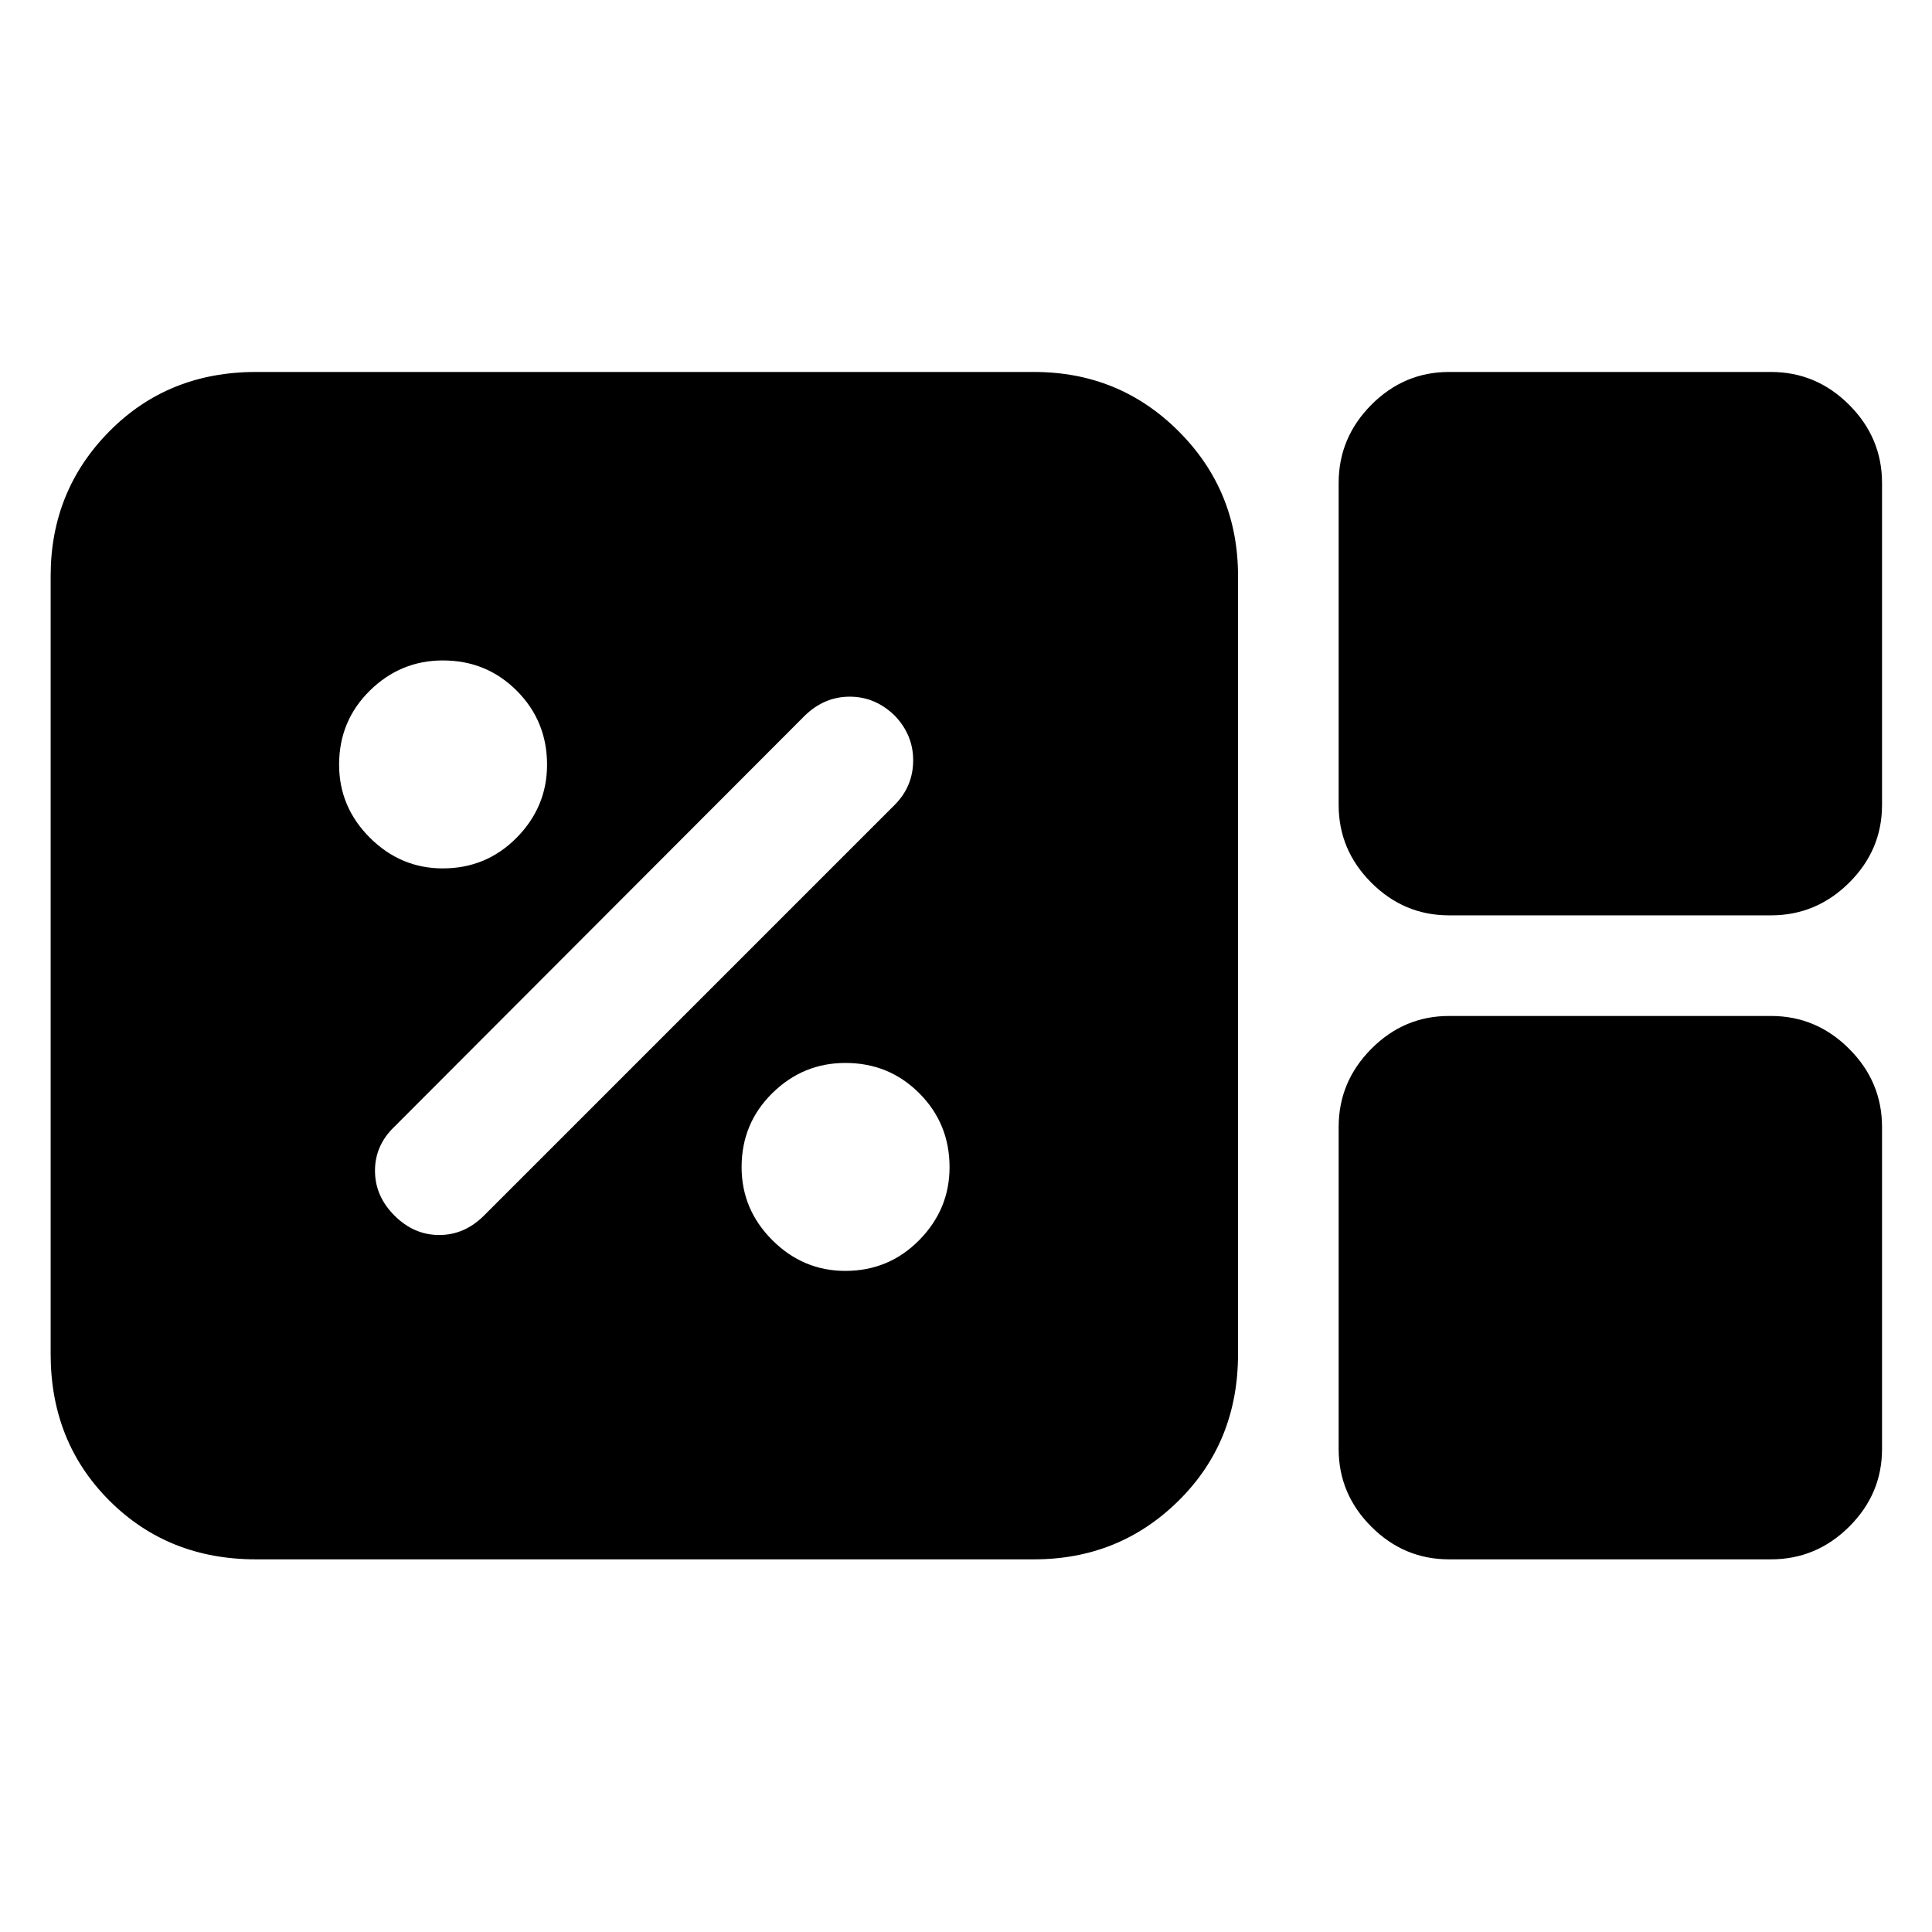 <svg xmlns="http://www.w3.org/2000/svg" height="40" viewBox="0 -960 960 960" width="40"><path d="M127.17-185.17q-43.65 0-72.82-29.18-29.18-29.17-29.18-72.82v-386.66q0-42.36 29.18-71.85 29.17-29.49 72.82-29.49h386.66q42.36 0 71.85 29.49 29.49 29.49 29.49 71.85v386.66q0 43.65-29.49 72.82-29.49 29.18-71.85 29.18H127.17Zm592.83-320q-22.37 0-38.6-16.23T665.17-560v-160q0-22.51 16.23-38.84 16.23-16.33 38.6-16.33h160q22.51 0 38.84 16.33 16.33 16.33 16.33 38.84v160q0 22.37-16.33 38.6T880-505.17H720Zm0 320q-22.37 0-38.6-16.23T665.17-240v-160q0-22.51 16.23-38.84 16.23-16.33 38.6-16.33h160q22.51 0 38.84 16.33 16.33 16.33 16.33 38.84v160q0 22.37-16.33 38.6T880-185.17H720ZM420.04-328.5q21.63 0 36.71-15.29 15.08-15.29 15.08-36.25 0-21.63-15.02-36.71-15.03-15.08-36.75-15.08-21.06 0-36.31 15.02-15.25 15.03-15.25 36.75 0 21.06 15.29 36.31 15.29 15.25 36.25 15.25ZM240.5-356l204-204q9.17-9.17 9.25-22 .08-12.83-9.25-22.5-9.67-9.33-22.25-9.33T400-604.5L195.83-400q-9.5 9.17-9.5 21.75T196-356q9.67 9.67 22.25 9.67T240.5-356Zm-20.46-172.5q21.63 0 36.71-15.29 15.08-15.29 15.08-36.25 0-21.63-15.02-36.71-15.03-15.08-36.75-15.08-21.06 0-36.31 15.02-15.25 15.03-15.25 36.75 0 21.06 15.29 36.31 15.29 15.25 36.25 15.25Z"/></svg>